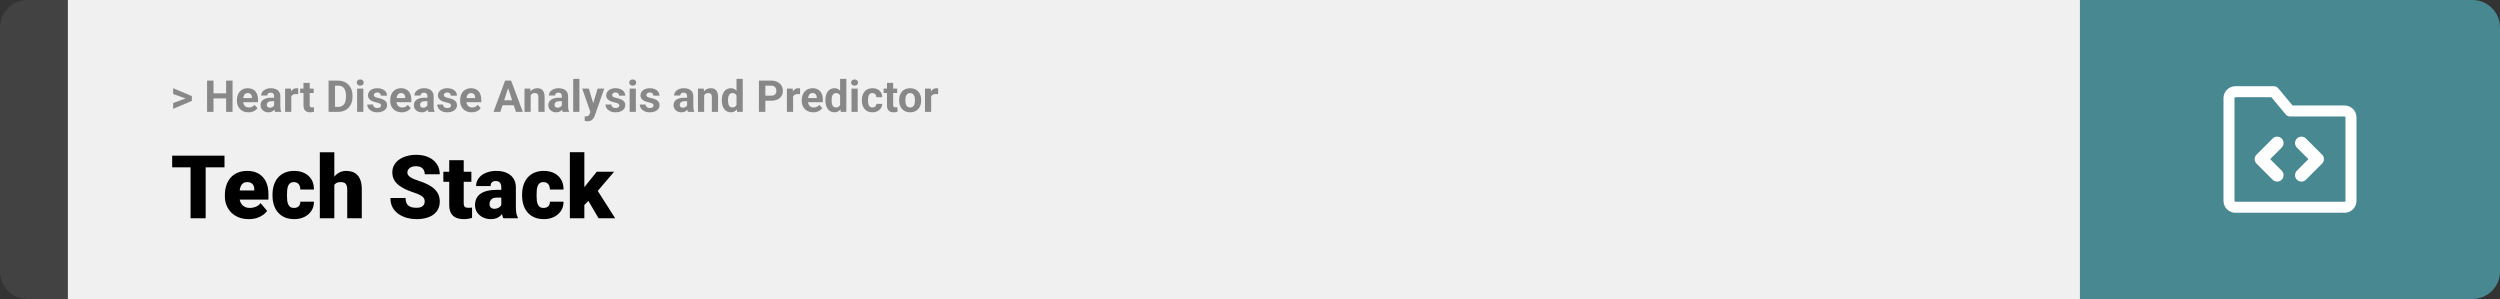 <svg width="1363" height="163" viewBox="0 0 1363 163" fill="none" xmlns="http://www.w3.org/2000/svg">
<rect x="0" y="0" width="1363" height="163" fill="#333333" stroke="none"/>
<path d="M0 15C0 6.716 6.716 0 15 0H37V163H15C6.716 163 0 156.284 0 148V15Z" fill="#424242"/>
<rect width="1097" height="163" transform="translate(37)" fill="#F0F0F0"/>
<path d="M101.906 53.922L94.394 51.238V48.086L104.602 52.375V54.637L101.906 53.922ZM94.394 56.172L101.918 53.43L104.602 52.785V55.035L94.394 59.324V56.172ZM124.277 50.887V53.629H115.371V50.887H124.277ZM116.414 43.938V61H112.898V43.938H116.414ZM126.785 43.938V61H123.281V43.938H126.785ZM135.469 61.234C134.484 61.234 133.602 61.078 132.82 60.766C132.039 60.445 131.375 60.004 130.828 59.441C130.289 58.879 129.875 58.227 129.586 57.484C129.297 56.734 129.152 55.938 129.152 55.094V54.625C129.152 53.664 129.289 52.785 129.562 51.988C129.836 51.191 130.227 50.5 130.734 49.914C131.25 49.328 131.875 48.879 132.609 48.566C133.344 48.246 134.172 48.086 135.094 48.086C135.992 48.086 136.789 48.234 137.484 48.531C138.18 48.828 138.762 49.25 139.23 49.797C139.707 50.344 140.066 51 140.309 51.766C140.551 52.523 140.672 53.367 140.672 54.297V55.703H130.594V53.453H137.355V53.195C137.355 52.727 137.27 52.309 137.098 51.941C136.934 51.566 136.684 51.27 136.348 51.051C136.012 50.832 135.582 50.723 135.059 50.723C134.613 50.723 134.23 50.82 133.91 51.016C133.59 51.211 133.328 51.484 133.125 51.836C132.93 52.188 132.781 52.602 132.68 53.078C132.586 53.547 132.539 54.062 132.539 54.625V55.094C132.539 55.602 132.609 56.07 132.75 56.5C132.898 56.93 133.105 57.301 133.371 57.613C133.645 57.926 133.973 58.168 134.355 58.34C134.746 58.512 135.188 58.598 135.68 58.598C136.289 58.598 136.855 58.48 137.379 58.246C137.91 58.004 138.367 57.641 138.75 57.156L140.391 58.938C140.125 59.32 139.762 59.688 139.301 60.039C138.848 60.391 138.301 60.68 137.66 60.906C137.02 61.125 136.289 61.234 135.469 61.234ZM149.438 58.141V52.492C149.438 52.086 149.371 51.738 149.238 51.449C149.105 51.152 148.898 50.922 148.617 50.758C148.344 50.594 147.988 50.512 147.551 50.512C147.176 50.512 146.852 50.578 146.578 50.711C146.305 50.836 146.094 51.02 145.945 51.262C145.797 51.496 145.723 51.773 145.723 52.094H142.348C142.348 51.555 142.473 51.043 142.723 50.559C142.973 50.074 143.336 49.648 143.812 49.281C144.289 48.906 144.855 48.613 145.512 48.402C146.176 48.191 146.918 48.086 147.738 48.086C148.723 48.086 149.598 48.25 150.363 48.578C151.129 48.906 151.73 49.398 152.168 50.055C152.613 50.711 152.836 51.531 152.836 52.516V57.941C152.836 58.637 152.879 59.207 152.965 59.652C153.051 60.09 153.176 60.473 153.34 60.801V61H149.93C149.766 60.656 149.641 60.227 149.555 59.711C149.477 59.188 149.438 58.664 149.438 58.141ZM149.883 53.277L149.906 55.188H148.02C147.574 55.188 147.188 55.238 146.859 55.34C146.531 55.441 146.262 55.586 146.051 55.773C145.84 55.953 145.684 56.164 145.582 56.406C145.488 56.648 145.441 56.914 145.441 57.203C145.441 57.492 145.508 57.754 145.641 57.988C145.773 58.215 145.965 58.395 146.215 58.527C146.465 58.652 146.758 58.715 147.094 58.715C147.602 58.715 148.043 58.613 148.418 58.41C148.793 58.207 149.082 57.957 149.285 57.66C149.496 57.363 149.605 57.082 149.613 56.816L150.504 58.246C150.379 58.566 150.207 58.898 149.988 59.242C149.777 59.586 149.508 59.91 149.18 60.215C148.852 60.512 148.457 60.758 147.996 60.953C147.535 61.141 146.988 61.234 146.355 61.234C145.551 61.234 144.82 61.074 144.164 60.754C143.516 60.426 143 59.977 142.617 59.406C142.242 58.828 142.055 58.172 142.055 57.438C142.055 56.773 142.18 56.184 142.43 55.668C142.68 55.152 143.047 54.719 143.531 54.367C144.023 54.008 144.637 53.738 145.371 53.559C146.105 53.371 146.957 53.277 147.926 53.277H149.883ZM158.812 51.086V61H155.438V48.32H158.613L158.812 51.086ZM162.633 48.238L162.574 51.367C162.41 51.344 162.211 51.324 161.977 51.309C161.75 51.285 161.543 51.273 161.355 51.273C160.879 51.273 160.465 51.336 160.113 51.461C159.77 51.578 159.48 51.754 159.246 51.988C159.02 52.223 158.848 52.508 158.73 52.844C158.621 53.18 158.559 53.562 158.543 53.992L157.863 53.781C157.863 52.961 157.945 52.207 158.109 51.52C158.273 50.824 158.512 50.219 158.824 49.703C159.145 49.188 159.535 48.789 159.996 48.508C160.457 48.227 160.984 48.086 161.578 48.086C161.766 48.086 161.957 48.102 162.152 48.133C162.348 48.156 162.508 48.191 162.633 48.238ZM171.023 48.32V50.711H163.641V48.32H171.023ZM165.469 45.191H168.844V57.18C168.844 57.547 168.891 57.828 168.984 58.023C169.086 58.219 169.234 58.355 169.43 58.434C169.625 58.504 169.871 58.539 170.168 58.539C170.379 58.539 170.566 58.531 170.73 58.516C170.902 58.492 171.047 58.469 171.164 58.445L171.176 60.93C170.887 61.023 170.574 61.098 170.238 61.152C169.902 61.207 169.531 61.234 169.125 61.234C168.383 61.234 167.734 61.113 167.18 60.871C166.633 60.621 166.211 60.223 165.914 59.676C165.617 59.129 165.469 58.41 165.469 57.52V45.191ZM184.371 61H180.656L180.68 58.258H184.371C185.293 58.258 186.07 58.051 186.703 57.637C187.336 57.215 187.812 56.602 188.133 55.797C188.461 54.992 188.625 54.02 188.625 52.879V52.047C188.625 51.172 188.531 50.402 188.344 49.738C188.164 49.074 187.895 48.516 187.535 48.062C187.176 47.609 186.734 47.27 186.211 47.043C185.688 46.809 185.086 46.691 184.406 46.691H180.586V43.938H184.406C185.547 43.938 186.59 44.133 187.535 44.523C188.488 44.906 189.312 45.457 190.008 46.176C190.703 46.895 191.238 47.754 191.613 48.754C191.996 49.746 192.188 50.852 192.188 52.07V52.879C192.188 54.09 191.996 55.195 191.613 56.195C191.238 57.195 190.703 58.055 190.008 58.773C189.32 59.484 188.496 60.035 187.535 60.426C186.582 60.809 185.527 61 184.371 61ZM182.648 43.938V61H179.133V43.938H182.648ZM198.094 48.32V61H194.707V48.32H198.094ZM194.496 45.016C194.496 44.523 194.668 44.117 195.012 43.797C195.355 43.477 195.816 43.316 196.395 43.316C196.965 43.316 197.422 43.477 197.766 43.797C198.117 44.117 198.293 44.523 198.293 45.016C198.293 45.508 198.117 45.914 197.766 46.234C197.422 46.555 196.965 46.715 196.395 46.715C195.816 46.715 195.355 46.555 195.012 46.234C194.668 45.914 194.496 45.508 194.496 45.016ZM207.738 57.496C207.738 57.254 207.668 57.035 207.527 56.84C207.387 56.645 207.125 56.465 206.742 56.301C206.367 56.129 205.824 55.973 205.113 55.832C204.473 55.691 203.875 55.516 203.32 55.305C202.773 55.086 202.297 54.824 201.891 54.52C201.492 54.215 201.18 53.855 200.953 53.441C200.727 53.02 200.613 52.539 200.613 52C200.613 51.469 200.727 50.969 200.953 50.5C201.188 50.031 201.52 49.617 201.949 49.258C202.387 48.891 202.918 48.605 203.543 48.402C204.176 48.191 204.887 48.086 205.676 48.086C206.777 48.086 207.723 48.262 208.512 48.613C209.309 48.965 209.918 49.449 210.34 50.066C210.77 50.676 210.984 51.371 210.984 52.152H207.609C207.609 51.824 207.539 51.531 207.398 51.273C207.266 51.008 207.055 50.801 206.766 50.652C206.484 50.496 206.117 50.418 205.664 50.418C205.289 50.418 204.965 50.484 204.691 50.617C204.418 50.742 204.207 50.914 204.059 51.133C203.918 51.344 203.848 51.578 203.848 51.836C203.848 52.031 203.887 52.207 203.965 52.363C204.051 52.512 204.188 52.648 204.375 52.773C204.562 52.898 204.805 53.016 205.102 53.125C205.406 53.227 205.781 53.32 206.227 53.406C207.141 53.594 207.957 53.84 208.676 54.145C209.395 54.441 209.965 54.848 210.387 55.363C210.809 55.871 211.02 56.539 211.02 57.367C211.02 57.93 210.895 58.445 210.645 58.914C210.395 59.383 210.035 59.793 209.566 60.145C209.098 60.488 208.535 60.758 207.879 60.953C207.23 61.141 206.5 61.234 205.688 61.234C204.508 61.234 203.508 61.023 202.688 60.602C201.875 60.18 201.258 59.645 200.836 58.996C200.422 58.34 200.215 57.668 200.215 56.98H203.414C203.43 57.441 203.547 57.812 203.766 58.094C203.992 58.375 204.277 58.578 204.621 58.703C204.973 58.828 205.352 58.891 205.758 58.891C206.195 58.891 206.559 58.832 206.848 58.715C207.137 58.59 207.355 58.426 207.504 58.223C207.66 58.012 207.738 57.77 207.738 57.496ZM219.047 61.234C218.062 61.234 217.18 61.078 216.398 60.766C215.617 60.445 214.953 60.004 214.406 59.441C213.867 58.879 213.453 58.227 213.164 57.484C212.875 56.734 212.73 55.938 212.73 55.094V54.625C212.73 53.664 212.867 52.785 213.141 51.988C213.414 51.191 213.805 50.5 214.312 49.914C214.828 49.328 215.453 48.879 216.188 48.566C216.922 48.246 217.75 48.086 218.672 48.086C219.57 48.086 220.367 48.234 221.062 48.531C221.758 48.828 222.34 49.25 222.809 49.797C223.285 50.344 223.645 51 223.887 51.766C224.129 52.523 224.25 53.367 224.25 54.297V55.703H214.172V53.453H220.934V53.195C220.934 52.727 220.848 52.309 220.676 51.941C220.512 51.566 220.262 51.27 219.926 51.051C219.59 50.832 219.16 50.723 218.637 50.723C218.191 50.723 217.809 50.82 217.488 51.016C217.168 51.211 216.906 51.484 216.703 51.836C216.508 52.188 216.359 52.602 216.258 53.078C216.164 53.547 216.117 54.062 216.117 54.625V55.094C216.117 55.602 216.188 56.07 216.328 56.5C216.477 56.93 216.684 57.301 216.949 57.613C217.223 57.926 217.551 58.168 217.934 58.34C218.324 58.512 218.766 58.598 219.258 58.598C219.867 58.598 220.434 58.48 220.957 58.246C221.488 58.004 221.945 57.641 222.328 57.156L223.969 58.938C223.703 59.32 223.34 59.688 222.879 60.039C222.426 60.391 221.879 60.68 221.238 60.906C220.598 61.125 219.867 61.234 219.047 61.234ZM233.016 58.141V52.492C233.016 52.086 232.949 51.738 232.816 51.449C232.684 51.152 232.477 50.922 232.195 50.758C231.922 50.594 231.566 50.512 231.129 50.512C230.754 50.512 230.43 50.578 230.156 50.711C229.883 50.836 229.672 51.02 229.523 51.262C229.375 51.496 229.301 51.773 229.301 52.094H225.926C225.926 51.555 226.051 51.043 226.301 50.559C226.551 50.074 226.914 49.648 227.391 49.281C227.867 48.906 228.434 48.613 229.09 48.402C229.754 48.191 230.496 48.086 231.316 48.086C232.301 48.086 233.176 48.25 233.941 48.578C234.707 48.906 235.309 49.398 235.746 50.055C236.191 50.711 236.414 51.531 236.414 52.516V57.941C236.414 58.637 236.457 59.207 236.543 59.652C236.629 60.09 236.754 60.473 236.918 60.801V61H233.508C233.344 60.656 233.219 60.227 233.133 59.711C233.055 59.188 233.016 58.664 233.016 58.141ZM233.461 53.277L233.484 55.188H231.598C231.152 55.188 230.766 55.238 230.438 55.34C230.109 55.441 229.84 55.586 229.629 55.773C229.418 55.953 229.262 56.164 229.16 56.406C229.066 56.648 229.02 56.914 229.02 57.203C229.02 57.492 229.086 57.754 229.219 57.988C229.352 58.215 229.543 58.395 229.793 58.527C230.043 58.652 230.336 58.715 230.672 58.715C231.18 58.715 231.621 58.613 231.996 58.41C232.371 58.207 232.66 57.957 232.863 57.66C233.074 57.363 233.184 57.082 233.191 56.816L234.082 58.246C233.957 58.566 233.785 58.898 233.566 59.242C233.355 59.586 233.086 59.91 232.758 60.215C232.43 60.512 232.035 60.758 231.574 60.953C231.113 61.141 230.566 61.234 229.934 61.234C229.129 61.234 228.398 61.074 227.742 60.754C227.094 60.426 226.578 59.977 226.195 59.406C225.82 58.828 225.633 58.172 225.633 57.438C225.633 56.773 225.758 56.184 226.008 55.668C226.258 55.152 226.625 54.719 227.109 54.367C227.602 54.008 228.215 53.738 228.949 53.559C229.684 53.371 230.535 53.277 231.504 53.277H233.461ZM245.871 57.496C245.871 57.254 245.801 57.035 245.66 56.84C245.52 56.645 245.258 56.465 244.875 56.301C244.5 56.129 243.957 55.973 243.246 55.832C242.605 55.691 242.008 55.516 241.453 55.305C240.906 55.086 240.43 54.824 240.023 54.52C239.625 54.215 239.312 53.855 239.086 53.441C238.859 53.02 238.746 52.539 238.746 52C238.746 51.469 238.859 50.969 239.086 50.5C239.32 50.031 239.652 49.617 240.082 49.258C240.52 48.891 241.051 48.605 241.676 48.402C242.309 48.191 243.02 48.086 243.809 48.086C244.91 48.086 245.855 48.262 246.645 48.613C247.441 48.965 248.051 49.449 248.473 50.066C248.902 50.676 249.117 51.371 249.117 52.152H245.742C245.742 51.824 245.672 51.531 245.531 51.273C245.398 51.008 245.188 50.801 244.898 50.652C244.617 50.496 244.25 50.418 243.797 50.418C243.422 50.418 243.098 50.484 242.824 50.617C242.551 50.742 242.34 50.914 242.191 51.133C242.051 51.344 241.98 51.578 241.98 51.836C241.98 52.031 242.02 52.207 242.098 52.363C242.184 52.512 242.32 52.648 242.508 52.773C242.695 52.898 242.938 53.016 243.234 53.125C243.539 53.227 243.914 53.32 244.359 53.406C245.273 53.594 246.09 53.84 246.809 54.145C247.527 54.441 248.098 54.848 248.52 55.363C248.941 55.871 249.152 56.539 249.152 57.367C249.152 57.93 249.027 58.445 248.777 58.914C248.527 59.383 248.168 59.793 247.699 60.145C247.23 60.488 246.668 60.758 246.012 60.953C245.363 61.141 244.633 61.234 243.82 61.234C242.641 61.234 241.641 61.023 240.82 60.602C240.008 60.18 239.391 59.645 238.969 58.996C238.555 58.34 238.348 57.668 238.348 56.98H241.547C241.562 57.441 241.68 57.812 241.898 58.094C242.125 58.375 242.41 58.578 242.754 58.703C243.105 58.828 243.484 58.891 243.891 58.891C244.328 58.891 244.691 58.832 244.98 58.715C245.27 58.59 245.488 58.426 245.637 58.223C245.793 58.012 245.871 57.77 245.871 57.496ZM257.18 61.234C256.195 61.234 255.312 61.078 254.531 60.766C253.75 60.445 253.086 60.004 252.539 59.441C252 58.879 251.586 58.227 251.297 57.484C251.008 56.734 250.863 55.938 250.863 55.094V54.625C250.863 53.664 251 52.785 251.273 51.988C251.547 51.191 251.938 50.5 252.445 49.914C252.961 49.328 253.586 48.879 254.32 48.566C255.055 48.246 255.883 48.086 256.805 48.086C257.703 48.086 258.5 48.234 259.195 48.531C259.891 48.828 260.473 49.25 260.941 49.797C261.418 50.344 261.777 51 262.02 51.766C262.262 52.523 262.383 53.367 262.383 54.297V55.703H252.305V53.453H259.066V53.195C259.066 52.727 258.98 52.309 258.809 51.941C258.645 51.566 258.395 51.27 258.059 51.051C257.723 50.832 257.293 50.723 256.77 50.723C256.324 50.723 255.941 50.82 255.621 51.016C255.301 51.211 255.039 51.484 254.836 51.836C254.641 52.188 254.492 52.602 254.391 53.078C254.297 53.547 254.25 54.062 254.25 54.625V55.094C254.25 55.602 254.32 56.07 254.461 56.5C254.609 56.93 254.816 57.301 255.082 57.613C255.355 57.926 255.684 58.168 256.066 58.34C256.457 58.512 256.898 58.598 257.391 58.598C258 58.598 258.566 58.48 259.09 58.246C259.621 58.004 260.078 57.641 260.461 57.156L262.102 58.938C261.836 59.32 261.473 59.688 261.012 60.039C260.559 60.391 260.012 60.68 259.371 60.906C258.73 61.125 258 61.234 257.18 61.234ZM277.43 46.855L272.789 61H269.051L275.391 43.938H277.77L277.43 46.855ZM281.285 61L276.633 46.855L276.258 43.938H278.66L285.035 61H281.285ZM281.074 54.648V57.402H272.062V54.648H281.074ZM289.336 51.027V61H285.961V48.32H289.125L289.336 51.027ZM288.844 54.215H287.93C287.93 53.277 288.051 52.434 288.293 51.684C288.535 50.926 288.875 50.281 289.312 49.75C289.75 49.211 290.27 48.801 290.871 48.52C291.48 48.23 292.16 48.086 292.91 48.086C293.504 48.086 294.047 48.172 294.539 48.344C295.031 48.516 295.453 48.789 295.805 49.164C296.164 49.539 296.438 50.035 296.625 50.652C296.82 51.27 296.918 52.023 296.918 52.914V61H293.52V52.902C293.52 52.34 293.441 51.902 293.285 51.59C293.129 51.277 292.898 51.059 292.594 50.934C292.297 50.801 291.93 50.734 291.492 50.734C291.039 50.734 290.645 50.824 290.309 51.004C289.98 51.184 289.707 51.434 289.488 51.754C289.277 52.066 289.117 52.434 289.008 52.855C288.898 53.277 288.844 53.73 288.844 54.215ZM306.328 58.141V52.492C306.328 52.086 306.262 51.738 306.129 51.449C305.996 51.152 305.789 50.922 305.508 50.758C305.234 50.594 304.879 50.512 304.441 50.512C304.066 50.512 303.742 50.578 303.469 50.711C303.195 50.836 302.984 51.02 302.836 51.262C302.688 51.496 302.613 51.773 302.613 52.094H299.238C299.238 51.555 299.363 51.043 299.613 50.559C299.863 50.074 300.227 49.648 300.703 49.281C301.18 48.906 301.746 48.613 302.402 48.402C303.066 48.191 303.809 48.086 304.629 48.086C305.613 48.086 306.488 48.25 307.254 48.578C308.02 48.906 308.621 49.398 309.059 50.055C309.504 50.711 309.727 51.531 309.727 52.516V57.941C309.727 58.637 309.77 59.207 309.855 59.652C309.941 60.09 310.066 60.473 310.23 60.801V61H306.82C306.656 60.656 306.531 60.227 306.445 59.711C306.367 59.188 306.328 58.664 306.328 58.141ZM306.773 53.277L306.797 55.188H304.91C304.465 55.188 304.078 55.238 303.75 55.34C303.422 55.441 303.152 55.586 302.941 55.773C302.73 55.953 302.574 56.164 302.473 56.406C302.379 56.648 302.332 56.914 302.332 57.203C302.332 57.492 302.398 57.754 302.531 57.988C302.664 58.215 302.855 58.395 303.105 58.527C303.355 58.652 303.648 58.715 303.984 58.715C304.492 58.715 304.934 58.613 305.309 58.41C305.684 58.207 305.973 57.957 306.176 57.66C306.387 57.363 306.496 57.082 306.504 56.816L307.395 58.246C307.27 58.566 307.098 58.898 306.879 59.242C306.668 59.586 306.398 59.91 306.07 60.215C305.742 60.512 305.348 60.758 304.887 60.953C304.426 61.141 303.879 61.234 303.246 61.234C302.441 61.234 301.711 61.074 301.055 60.754C300.406 60.426 299.891 59.977 299.508 59.406C299.133 58.828 298.945 58.172 298.945 57.438C298.945 56.773 299.07 56.184 299.32 55.668C299.57 55.152 299.938 54.719 300.422 54.367C300.914 54.008 301.527 53.738 302.262 53.559C302.996 53.371 303.848 53.277 304.816 53.277H306.773ZM315.891 43V61H312.504V43H315.891ZM322.441 59.57L325.805 48.32H329.426L324.328 62.91C324.219 63.23 324.07 63.574 323.883 63.941C323.703 64.309 323.457 64.656 323.145 64.984C322.84 65.32 322.453 65.594 321.984 65.805C321.523 66.016 320.957 66.121 320.285 66.121C319.965 66.121 319.703 66.102 319.5 66.062C319.297 66.023 319.055 65.969 318.773 65.898V63.426C318.859 63.426 318.949 63.426 319.043 63.426C319.137 63.434 319.227 63.438 319.312 63.438C319.758 63.438 320.121 63.387 320.402 63.285C320.684 63.184 320.91 63.027 321.082 62.816C321.254 62.613 321.391 62.348 321.492 62.02L322.441 59.57ZM321.035 48.32L323.789 57.508L324.27 61.082L321.973 61.328L317.414 48.32H321.035ZM337.629 57.496C337.629 57.254 337.559 57.035 337.418 56.84C337.277 56.645 337.016 56.465 336.633 56.301C336.258 56.129 335.715 55.973 335.004 55.832C334.363 55.691 333.766 55.516 333.211 55.305C332.664 55.086 332.188 54.824 331.781 54.52C331.383 54.215 331.07 53.855 330.844 53.441C330.617 53.02 330.504 52.539 330.504 52C330.504 51.469 330.617 50.969 330.844 50.5C331.078 50.031 331.41 49.617 331.84 49.258C332.277 48.891 332.809 48.605 333.434 48.402C334.066 48.191 334.777 48.086 335.566 48.086C336.668 48.086 337.613 48.262 338.402 48.613C339.199 48.965 339.809 49.449 340.23 50.066C340.66 50.676 340.875 51.371 340.875 52.152H337.5C337.5 51.824 337.43 51.531 337.289 51.273C337.156 51.008 336.945 50.801 336.656 50.652C336.375 50.496 336.008 50.418 335.555 50.418C335.18 50.418 334.855 50.484 334.582 50.617C334.309 50.742 334.098 50.914 333.949 51.133C333.809 51.344 333.738 51.578 333.738 51.836C333.738 52.031 333.777 52.207 333.855 52.363C333.941 52.512 334.078 52.648 334.266 52.773C334.453 52.898 334.695 53.016 334.992 53.125C335.297 53.227 335.672 53.32 336.117 53.406C337.031 53.594 337.848 53.84 338.566 54.145C339.285 54.441 339.855 54.848 340.277 55.363C340.699 55.871 340.91 56.539 340.91 57.367C340.91 57.93 340.785 58.445 340.535 58.914C340.285 59.383 339.926 59.793 339.457 60.145C338.988 60.488 338.426 60.758 337.77 60.953C337.121 61.141 336.391 61.234 335.578 61.234C334.398 61.234 333.398 61.023 332.578 60.602C331.766 60.18 331.148 59.645 330.727 58.996C330.312 58.34 330.105 57.668 330.105 56.98H333.305C333.32 57.441 333.438 57.812 333.656 58.094C333.883 58.375 334.168 58.578 334.512 58.703C334.863 58.828 335.242 58.891 335.648 58.891C336.086 58.891 336.449 58.832 336.738 58.715C337.027 58.59 337.246 58.426 337.395 58.223C337.551 58.012 337.629 57.77 337.629 57.496ZM346.664 48.32V61H343.277V48.32H346.664ZM343.066 45.016C343.066 44.523 343.238 44.117 343.582 43.797C343.926 43.477 344.387 43.316 344.965 43.316C345.535 43.316 345.992 43.477 346.336 43.797C346.688 44.117 346.863 44.523 346.863 45.016C346.863 45.508 346.688 45.914 346.336 46.234C345.992 46.555 345.535 46.715 344.965 46.715C344.387 46.715 343.926 46.555 343.582 46.234C343.238 45.914 343.066 45.508 343.066 45.016ZM356.309 57.496C356.309 57.254 356.238 57.035 356.098 56.84C355.957 56.645 355.695 56.465 355.312 56.301C354.938 56.129 354.395 55.973 353.684 55.832C353.043 55.691 352.445 55.516 351.891 55.305C351.344 55.086 350.867 54.824 350.461 54.52C350.062 54.215 349.75 53.855 349.523 53.441C349.297 53.02 349.184 52.539 349.184 52C349.184 51.469 349.297 50.969 349.523 50.5C349.758 50.031 350.09 49.617 350.52 49.258C350.957 48.891 351.488 48.605 352.113 48.402C352.746 48.191 353.457 48.086 354.246 48.086C355.348 48.086 356.293 48.262 357.082 48.613C357.879 48.965 358.488 49.449 358.91 50.066C359.34 50.676 359.555 51.371 359.555 52.152H356.18C356.18 51.824 356.109 51.531 355.969 51.273C355.836 51.008 355.625 50.801 355.336 50.652C355.055 50.496 354.688 50.418 354.234 50.418C353.859 50.418 353.535 50.484 353.262 50.617C352.988 50.742 352.777 50.914 352.629 51.133C352.488 51.344 352.418 51.578 352.418 51.836C352.418 52.031 352.457 52.207 352.535 52.363C352.621 52.512 352.758 52.648 352.945 52.773C353.133 52.898 353.375 53.016 353.672 53.125C353.977 53.227 354.352 53.32 354.797 53.406C355.711 53.594 356.527 53.84 357.246 54.145C357.965 54.441 358.535 54.848 358.957 55.363C359.379 55.871 359.59 56.539 359.59 57.367C359.59 57.93 359.465 58.445 359.215 58.914C358.965 59.383 358.605 59.793 358.137 60.145C357.668 60.488 357.105 60.758 356.449 60.953C355.801 61.141 355.07 61.234 354.258 61.234C353.078 61.234 352.078 61.023 351.258 60.602C350.445 60.18 349.828 59.645 349.406 58.996C348.992 58.34 348.785 57.668 348.785 56.98H351.984C352 57.441 352.117 57.812 352.336 58.094C352.562 58.375 352.848 58.578 353.191 58.703C353.543 58.828 353.922 58.891 354.328 58.891C354.766 58.891 355.129 58.832 355.418 58.715C355.707 58.59 355.926 58.426 356.074 58.223C356.23 58.012 356.309 57.77 356.309 57.496ZM374.602 58.141V52.492C374.602 52.086 374.535 51.738 374.402 51.449C374.27 51.152 374.062 50.922 373.781 50.758C373.508 50.594 373.152 50.512 372.715 50.512C372.34 50.512 372.016 50.578 371.742 50.711C371.469 50.836 371.258 51.02 371.109 51.262C370.961 51.496 370.887 51.773 370.887 52.094H367.512C367.512 51.555 367.637 51.043 367.887 50.559C368.137 50.074 368.5 49.648 368.977 49.281C369.453 48.906 370.02 48.613 370.676 48.402C371.34 48.191 372.082 48.086 372.902 48.086C373.887 48.086 374.762 48.25 375.527 48.578C376.293 48.906 376.895 49.398 377.332 50.055C377.777 50.711 378 51.531 378 52.516V57.941C378 58.637 378.043 59.207 378.129 59.652C378.215 60.09 378.34 60.473 378.504 60.801V61H375.094C374.93 60.656 374.805 60.227 374.719 59.711C374.641 59.188 374.602 58.664 374.602 58.141ZM375.047 53.277L375.07 55.188H373.184C372.738 55.188 372.352 55.238 372.023 55.34C371.695 55.441 371.426 55.586 371.215 55.773C371.004 55.953 370.848 56.164 370.746 56.406C370.652 56.648 370.605 56.914 370.605 57.203C370.605 57.492 370.672 57.754 370.805 57.988C370.938 58.215 371.129 58.395 371.379 58.527C371.629 58.652 371.922 58.715 372.258 58.715C372.766 58.715 373.207 58.613 373.582 58.41C373.957 58.207 374.246 57.957 374.449 57.66C374.66 57.363 374.77 57.082 374.777 56.816L375.668 58.246C375.543 58.566 375.371 58.898 375.152 59.242C374.941 59.586 374.672 59.91 374.344 60.215C374.016 60.512 373.621 60.758 373.16 60.953C372.699 61.141 372.152 61.234 371.52 61.234C370.715 61.234 369.984 61.074 369.328 60.754C368.68 60.426 368.164 59.977 367.781 59.406C367.406 58.828 367.219 58.172 367.219 57.438C367.219 56.773 367.344 56.184 367.594 55.668C367.844 55.152 368.211 54.719 368.695 54.367C369.188 54.008 369.801 53.738 370.535 53.559C371.27 53.371 372.121 53.277 373.09 53.277H375.047ZM383.906 51.027V61H380.531V48.32H383.695L383.906 51.027ZM383.414 54.215H382.5C382.5 53.277 382.621 52.434 382.863 51.684C383.105 50.926 383.445 50.281 383.883 49.75C384.32 49.211 384.84 48.801 385.441 48.52C386.051 48.23 386.73 48.086 387.48 48.086C388.074 48.086 388.617 48.172 389.109 48.344C389.602 48.516 390.023 48.789 390.375 49.164C390.734 49.539 391.008 50.035 391.195 50.652C391.391 51.27 391.488 52.023 391.488 52.914V61H388.09V52.902C388.09 52.34 388.012 51.902 387.855 51.59C387.699 51.277 387.469 51.059 387.164 50.934C386.867 50.801 386.5 50.734 386.062 50.734C385.609 50.734 385.215 50.824 384.879 51.004C384.551 51.184 384.277 51.434 384.059 51.754C383.848 52.066 383.688 52.434 383.578 52.855C383.469 53.277 383.414 53.73 383.414 54.215ZM401.543 58.234V43H404.941V61H401.883L401.543 58.234ZM393.527 54.812V54.566C393.527 53.598 393.637 52.719 393.855 51.93C394.074 51.133 394.395 50.449 394.816 49.879C395.238 49.309 395.758 48.867 396.375 48.555C396.992 48.242 397.695 48.086 398.484 48.086C399.227 48.086 399.875 48.242 400.43 48.555C400.992 48.867 401.469 49.312 401.859 49.891C402.258 50.461 402.578 51.137 402.82 51.918C403.062 52.691 403.238 53.539 403.348 54.461V55C403.238 55.883 403.062 56.703 402.82 57.461C402.578 58.219 402.258 58.883 401.859 59.453C401.469 60.016 400.992 60.453 400.43 60.766C399.867 61.078 399.211 61.234 398.461 61.234C397.672 61.234 396.969 61.074 396.352 60.754C395.742 60.434 395.227 59.984 394.805 59.406C394.391 58.828 394.074 58.148 393.855 57.367C393.637 56.586 393.527 55.734 393.527 54.812ZM396.902 54.566V54.812C396.902 55.336 396.941 55.824 397.02 56.277C397.105 56.73 397.242 57.133 397.43 57.484C397.625 57.828 397.875 58.098 398.18 58.293C398.492 58.48 398.871 58.574 399.316 58.574C399.895 58.574 400.371 58.445 400.746 58.188C401.121 57.922 401.406 57.559 401.602 57.098C401.805 56.637 401.922 56.105 401.953 55.504V53.969C401.93 53.477 401.859 53.035 401.742 52.645C401.633 52.246 401.469 51.906 401.25 51.625C401.039 51.344 400.773 51.125 400.453 50.969C400.141 50.812 399.77 50.734 399.34 50.734C398.902 50.734 398.527 50.836 398.215 51.039C397.902 51.234 397.648 51.504 397.453 51.848C397.266 52.191 397.125 52.598 397.031 53.066C396.945 53.527 396.902 54.027 396.902 54.566ZM420.41 54.918H416.062V52.176H420.41C421.082 52.176 421.629 52.066 422.051 51.848C422.473 51.621 422.781 51.309 422.977 50.91C423.172 50.512 423.27 50.062 423.27 49.562C423.27 49.055 423.172 48.582 422.977 48.145C422.781 47.707 422.473 47.355 422.051 47.09C421.629 46.824 421.082 46.691 420.41 46.691H417.281V61H413.766V43.938H420.41C421.746 43.938 422.891 44.18 423.844 44.664C424.805 45.141 425.539 45.801 426.047 46.645C426.555 47.488 426.809 48.453 426.809 49.539C426.809 50.641 426.555 51.594 426.047 52.398C425.539 53.203 424.805 53.824 423.844 54.262C422.891 54.699 421.746 54.918 420.41 54.918ZM432.398 51.086V61H429.023V48.32H432.199L432.398 51.086ZM436.219 48.238L436.16 51.367C435.996 51.344 435.797 51.324 435.562 51.309C435.336 51.285 435.129 51.273 434.941 51.273C434.465 51.273 434.051 51.336 433.699 51.461C433.355 51.578 433.066 51.754 432.832 51.988C432.605 52.223 432.434 52.508 432.316 52.844C432.207 53.18 432.145 53.562 432.129 53.992L431.449 53.781C431.449 52.961 431.531 52.207 431.695 51.52C431.859 50.824 432.098 50.219 432.41 49.703C432.73 49.188 433.121 48.789 433.582 48.508C434.043 48.227 434.57 48.086 435.164 48.086C435.352 48.086 435.543 48.102 435.738 48.133C435.934 48.156 436.094 48.191 436.219 48.238ZM443.414 61.234C442.43 61.234 441.547 61.078 440.766 60.766C439.984 60.445 439.32 60.004 438.773 59.441C438.234 58.879 437.82 58.227 437.531 57.484C437.242 56.734 437.098 55.938 437.098 55.094V54.625C437.098 53.664 437.234 52.785 437.508 51.988C437.781 51.191 438.172 50.5 438.68 49.914C439.195 49.328 439.82 48.879 440.555 48.566C441.289 48.246 442.117 48.086 443.039 48.086C443.938 48.086 444.734 48.234 445.43 48.531C446.125 48.828 446.707 49.25 447.176 49.797C447.652 50.344 448.012 51 448.254 51.766C448.496 52.523 448.617 53.367 448.617 54.297V55.703H438.539V53.453H445.301V53.195C445.301 52.727 445.215 52.309 445.043 51.941C444.879 51.566 444.629 51.27 444.293 51.051C443.957 50.832 443.527 50.723 443.004 50.723C442.559 50.723 442.176 50.82 441.855 51.016C441.535 51.211 441.273 51.484 441.07 51.836C440.875 52.188 440.727 52.602 440.625 53.078C440.531 53.547 440.484 54.062 440.484 54.625V55.094C440.484 55.602 440.555 56.07 440.695 56.5C440.844 56.93 441.051 57.301 441.316 57.613C441.59 57.926 441.918 58.168 442.301 58.34C442.691 58.512 443.133 58.598 443.625 58.598C444.234 58.598 444.801 58.48 445.324 58.246C445.855 58.004 446.312 57.641 446.695 57.156L448.336 58.938C448.07 59.32 447.707 59.688 447.246 60.039C446.793 60.391 446.246 60.68 445.605 60.906C444.965 61.125 444.234 61.234 443.414 61.234ZM458.027 58.234V43H461.426V61H458.367L458.027 58.234ZM450.012 54.812V54.566C450.012 53.598 450.121 52.719 450.34 51.93C450.559 51.133 450.879 50.449 451.301 49.879C451.723 49.309 452.242 48.867 452.859 48.555C453.477 48.242 454.18 48.086 454.969 48.086C455.711 48.086 456.359 48.242 456.914 48.555C457.477 48.867 457.953 49.312 458.344 49.891C458.742 50.461 459.062 51.137 459.305 51.918C459.547 52.691 459.723 53.539 459.832 54.461V55C459.723 55.883 459.547 56.703 459.305 57.461C459.062 58.219 458.742 58.883 458.344 59.453C457.953 60.016 457.477 60.453 456.914 60.766C456.352 61.078 455.695 61.234 454.945 61.234C454.156 61.234 453.453 61.074 452.836 60.754C452.227 60.434 451.711 59.984 451.289 59.406C450.875 58.828 450.559 58.148 450.34 57.367C450.121 56.586 450.012 55.734 450.012 54.812ZM453.387 54.566V54.812C453.387 55.336 453.426 55.824 453.504 56.277C453.59 56.73 453.727 57.133 453.914 57.484C454.109 57.828 454.359 58.098 454.664 58.293C454.977 58.48 455.355 58.574 455.801 58.574C456.379 58.574 456.855 58.445 457.23 58.188C457.605 57.922 457.891 57.559 458.086 57.098C458.289 56.637 458.406 56.105 458.438 55.504V53.969C458.414 53.477 458.344 53.035 458.227 52.645C458.117 52.246 457.953 51.906 457.734 51.625C457.523 51.344 457.258 51.125 456.938 50.969C456.625 50.812 456.254 50.734 455.824 50.734C455.387 50.734 455.012 50.836 454.699 51.039C454.387 51.234 454.133 51.504 453.938 51.848C453.75 52.191 453.609 52.598 453.516 53.066C453.43 53.527 453.387 54.027 453.387 54.566ZM467.625 48.32V61H464.238V48.32H467.625ZM464.027 45.016C464.027 44.523 464.199 44.117 464.543 43.797C464.887 43.477 465.348 43.316 465.926 43.316C466.496 43.316 466.953 43.477 467.297 43.797C467.648 44.117 467.824 44.523 467.824 45.016C467.824 45.508 467.648 45.914 467.297 46.234C466.953 46.555 466.496 46.715 465.926 46.715C465.348 46.715 464.887 46.555 464.543 46.234C464.199 45.914 464.027 45.508 464.027 45.016ZM475.652 58.598C476.066 58.598 476.434 58.52 476.754 58.363C477.074 58.199 477.324 57.973 477.504 57.684C477.691 57.387 477.789 57.039 477.797 56.641H480.973C480.965 57.531 480.727 58.324 480.258 59.02C479.789 59.707 479.16 60.25 478.371 60.648C477.582 61.039 476.699 61.234 475.723 61.234C474.738 61.234 473.879 61.07 473.145 60.742C472.418 60.414 471.812 59.961 471.328 59.383C470.844 58.797 470.48 58.117 470.238 57.344C469.996 56.562 469.875 55.727 469.875 54.836V54.496C469.875 53.598 469.996 52.762 470.238 51.988C470.48 51.207 470.844 50.527 471.328 49.949C471.812 49.363 472.418 48.906 473.145 48.578C473.871 48.25 474.723 48.086 475.699 48.086C476.738 48.086 477.648 48.285 478.43 48.684C479.219 49.082 479.836 49.652 480.281 50.395C480.734 51.129 480.965 52 480.973 53.008H477.797C477.789 52.586 477.699 52.203 477.527 51.859C477.363 51.516 477.121 51.242 476.801 51.039C476.488 50.828 476.102 50.723 475.641 50.723C475.148 50.723 474.746 50.828 474.434 51.039C474.121 51.242 473.879 51.523 473.707 51.883C473.535 52.234 473.414 52.637 473.344 53.09C473.281 53.535 473.25 54.004 473.25 54.496V54.836C473.25 55.328 473.281 55.801 473.344 56.254C473.406 56.707 473.523 57.109 473.695 57.461C473.875 57.812 474.121 58.09 474.434 58.293C474.746 58.496 475.152 58.598 475.652 58.598ZM489.141 48.32V50.711H481.758V48.32H489.141ZM483.586 45.191H486.961V57.18C486.961 57.547 487.008 57.828 487.102 58.023C487.203 58.219 487.352 58.355 487.547 58.434C487.742 58.504 487.988 58.539 488.285 58.539C488.496 58.539 488.684 58.531 488.848 58.516C489.02 58.492 489.164 58.469 489.281 58.445L489.293 60.93C489.004 61.023 488.691 61.098 488.355 61.152C488.02 61.207 487.648 61.234 487.242 61.234C486.5 61.234 485.852 61.113 485.297 60.871C484.75 60.621 484.328 60.223 484.031 59.676C483.734 59.129 483.586 58.41 483.586 57.52V45.191ZM490.219 54.789V54.543C490.219 53.613 490.352 52.758 490.617 51.977C490.883 51.188 491.27 50.504 491.777 49.926C492.285 49.348 492.91 48.898 493.652 48.578C494.395 48.25 495.246 48.086 496.207 48.086C497.168 48.086 498.023 48.25 498.773 48.578C499.523 48.898 500.152 49.348 500.66 49.926C501.176 50.504 501.566 51.188 501.832 51.977C502.098 52.758 502.23 53.613 502.23 54.543V54.789C502.23 55.711 502.098 56.566 501.832 57.355C501.566 58.137 501.176 58.82 500.66 59.406C500.152 59.984 499.527 60.434 498.785 60.754C498.043 61.074 497.191 61.234 496.23 61.234C495.27 61.234 494.414 61.074 493.664 60.754C492.922 60.434 492.293 59.984 491.777 59.406C491.27 58.82 490.883 58.137 490.617 57.355C490.352 56.566 490.219 55.711 490.219 54.789ZM493.594 54.543V54.789C493.594 55.32 493.641 55.816 493.734 56.277C493.828 56.738 493.977 57.145 494.18 57.496C494.391 57.84 494.664 58.109 495 58.305C495.336 58.5 495.746 58.598 496.23 58.598C496.699 58.598 497.102 58.5 497.438 58.305C497.773 58.109 498.043 57.84 498.246 57.496C498.449 57.145 498.598 56.738 498.691 56.277C498.793 55.816 498.844 55.32 498.844 54.789V54.543C498.844 54.027 498.793 53.543 498.691 53.09C498.598 52.629 498.445 52.223 498.234 51.871C498.031 51.512 497.762 51.23 497.426 51.027C497.09 50.824 496.684 50.723 496.207 50.723C495.73 50.723 495.324 50.824 494.988 51.027C494.66 51.23 494.391 51.512 494.18 51.871C493.977 52.223 493.828 52.629 493.734 53.09C493.641 53.543 493.594 54.027 493.594 54.543ZM507.68 51.086V61H504.305V48.32H507.48L507.68 51.086ZM511.5 48.238L511.441 51.367C511.277 51.344 511.078 51.324 510.844 51.309C510.617 51.285 510.41 51.273 510.223 51.273C509.746 51.273 509.332 51.336 508.98 51.461C508.637 51.578 508.348 51.754 508.113 51.988C507.887 52.223 507.715 52.508 507.598 52.844C507.488 53.18 507.426 53.562 507.41 53.992L506.73 53.781C506.73 52.961 506.812 52.207 506.977 51.52C507.141 50.824 507.379 50.219 507.691 49.703C508.012 49.188 508.402 48.789 508.863 48.508C509.324 48.227 509.852 48.086 510.445 48.086C510.633 48.086 510.824 48.102 511.02 48.133C511.215 48.156 511.375 48.191 511.5 48.238Z" fill="#888888"/>
<path d="M112.125 84.875V119H103.898V84.875H112.125ZM122.391 84.875V91.227H93.867V84.875H122.391ZM135.68 119.469C133.617 119.469 131.773 119.148 130.148 118.508C128.523 117.852 127.148 116.953 126.023 115.812C124.914 114.672 124.062 113.359 123.469 111.875C122.891 110.391 122.602 108.82 122.602 107.164V106.273C122.602 104.414 122.859 102.695 123.375 101.117C123.891 99.523 124.656 98.133 125.672 96.945C126.688 95.758 127.961 94.836 129.492 94.18C131.023 93.508 132.805 93.172 134.836 93.172C136.633 93.172 138.242 93.461 139.664 94.039C141.086 94.617 142.289 95.445 143.273 96.523C144.273 97.602 145.031 98.906 145.547 100.438C146.078 101.969 146.344 103.688 146.344 105.594V108.805H125.625V103.859H138.633V103.25C138.648 102.406 138.5 101.688 138.188 101.094C137.891 100.5 137.453 100.047 136.875 99.734C136.297 99.422 135.594 99.266 134.766 99.266C133.906 99.266 133.195 99.453 132.633 99.828C132.086 100.203 131.656 100.719 131.344 101.375C131.047 102.016 130.836 102.758 130.711 103.602C130.586 104.445 130.523 105.336 130.523 106.273V107.164C130.523 108.102 130.648 108.953 130.898 109.719C131.164 110.484 131.539 111.141 132.023 111.688C132.523 112.219 133.117 112.633 133.805 112.93C134.508 113.227 135.305 113.375 136.195 113.375C137.273 113.375 138.336 113.172 139.383 112.766C140.43 112.359 141.328 111.688 142.078 110.75L145.664 115.016C145.148 115.75 144.414 116.461 143.461 117.148C142.523 117.836 141.398 118.398 140.086 118.836C138.773 119.258 137.305 119.469 135.68 119.469ZM160.266 113.375C161 113.375 161.625 113.242 162.141 112.977C162.672 112.695 163.07 112.305 163.336 111.805C163.617 111.289 163.75 110.672 163.734 109.953H171.164C171.18 111.859 170.711 113.531 169.758 114.969C168.82 116.391 167.539 117.5 165.914 118.297C164.305 119.078 162.484 119.469 160.453 119.469C158.469 119.469 156.734 119.148 155.25 118.508C153.766 117.852 152.523 116.945 151.523 115.789C150.539 114.617 149.797 113.25 149.297 111.688C148.812 110.125 148.57 108.43 148.57 106.602V106.062C148.57 104.234 148.812 102.539 149.297 100.977C149.797 99.398 150.539 98.031 151.523 96.875C152.523 95.703 153.758 94.797 155.227 94.156C156.711 93.5 158.438 93.172 160.406 93.172C162.516 93.172 164.375 93.57 165.984 94.367C167.609 95.164 168.883 96.32 169.805 97.836C170.727 99.352 171.18 101.188 171.164 103.344H163.734C163.75 102.578 163.633 101.891 163.383 101.281C163.133 100.672 162.742 100.188 162.211 99.828C161.695 99.453 161.031 99.266 160.219 99.266C159.406 99.266 158.75 99.445 158.25 99.805C157.75 100.164 157.367 100.664 157.102 101.305C156.852 101.93 156.68 102.648 156.586 103.461C156.508 104.273 156.469 105.141 156.469 106.062V106.602C156.469 107.539 156.508 108.422 156.586 109.25C156.68 110.062 156.859 110.781 157.125 111.406C157.391 112.016 157.773 112.5 158.273 112.859C158.773 113.203 159.438 113.375 160.266 113.375ZM182.273 83V119H174.375V83H182.273ZM181.336 105.453L179.484 105.5C179.484 103.719 179.703 102.078 180.141 100.578C180.578 99.078 181.203 97.773 182.016 96.664C182.828 95.555 183.805 94.695 184.945 94.086C186.086 93.477 187.352 93.172 188.742 93.172C189.992 93.172 191.133 93.352 192.164 93.711C193.211 94.07 194.109 94.648 194.859 95.445C195.625 96.242 196.211 97.281 196.617 98.562C197.039 99.844 197.25 101.406 197.25 103.25V119H189.305V103.203C189.305 102.172 189.156 101.375 188.859 100.812C188.578 100.234 188.172 99.836 187.641 99.617C187.109 99.383 186.461 99.266 185.695 99.266C184.773 99.266 184.023 99.422 183.445 99.734C182.867 100.047 182.422 100.484 182.109 101.047C181.812 101.594 181.609 102.242 181.5 102.992C181.391 103.742 181.336 104.562 181.336 105.453ZM231.539 109.93C231.539 109.398 231.461 108.922 231.305 108.5C231.148 108.062 230.859 107.656 230.438 107.281C230.016 106.906 229.406 106.531 228.609 106.156C227.828 105.766 226.797 105.359 225.516 104.938C224.016 104.438 222.57 103.875 221.18 103.25C219.789 102.609 218.547 101.867 217.453 101.023C216.359 100.164 215.492 99.164 214.852 98.023C214.211 96.867 213.891 95.523 213.891 93.992C213.891 92.523 214.219 91.203 214.875 90.031C215.531 88.844 216.445 87.836 217.617 87.008C218.805 86.164 220.195 85.523 221.789 85.086C223.383 84.633 225.125 84.406 227.016 84.406C229.516 84.406 231.719 84.844 233.625 85.719C235.547 86.578 237.047 87.805 238.125 89.398C239.219 90.977 239.766 92.844 239.766 95H231.586C231.586 94.141 231.406 93.383 231.047 92.727C230.703 92.07 230.18 91.555 229.477 91.18C228.773 90.805 227.891 90.617 226.828 90.617C225.797 90.617 224.93 90.773 224.227 91.086C223.523 91.398 222.992 91.82 222.633 92.352C222.273 92.867 222.094 93.438 222.094 94.062C222.094 94.578 222.234 95.047 222.516 95.469C222.812 95.875 223.227 96.258 223.758 96.617C224.305 96.977 224.961 97.32 225.727 97.648C226.508 97.977 227.383 98.297 228.352 98.609C230.164 99.188 231.773 99.836 233.18 100.555C234.602 101.258 235.797 102.062 236.766 102.969C237.75 103.859 238.492 104.875 238.992 106.016C239.508 107.156 239.766 108.445 239.766 109.883C239.766 111.414 239.469 112.773 238.875 113.961C238.281 115.148 237.43 116.156 236.32 116.984C235.211 117.797 233.883 118.414 232.336 118.836C230.789 119.258 229.062 119.469 227.156 119.469C225.406 119.469 223.68 119.25 221.977 118.812C220.289 118.359 218.758 117.672 217.383 116.75C216.008 115.812 214.906 114.617 214.078 113.164C213.266 111.695 212.859 109.953 212.859 107.938H221.109C221.109 108.938 221.242 109.781 221.508 110.469C221.773 111.156 222.164 111.711 222.68 112.133C223.195 112.539 223.828 112.836 224.578 113.023C225.328 113.195 226.188 113.281 227.156 113.281C228.203 113.281 229.047 113.133 229.688 112.836C230.328 112.523 230.797 112.117 231.094 111.617C231.391 111.102 231.539 110.539 231.539 109.93ZM256.992 93.641V99.125H241.711V93.641H256.992ZM244.922 87.336H252.82V110.727C252.82 111.398 252.898 111.922 253.055 112.297C253.211 112.656 253.477 112.914 253.852 113.07C254.242 113.211 254.758 113.281 255.398 113.281C255.852 113.281 256.227 113.273 256.523 113.258C256.82 113.227 257.102 113.188 257.367 113.141V118.789C256.695 119.008 255.992 119.172 255.258 119.281C254.523 119.406 253.742 119.469 252.914 119.469C251.227 119.469 249.781 119.203 248.578 118.672C247.391 118.141 246.484 117.305 245.859 116.164C245.234 115.023 244.922 113.539 244.922 111.711V87.336ZM273.305 112.625V102.172C273.305 101.453 273.203 100.836 273 100.32C272.797 99.805 272.477 99.406 272.039 99.125C271.602 98.828 271.016 98.68 270.281 98.68C269.688 98.68 269.18 98.781 268.758 98.984C268.336 99.188 268.016 99.492 267.797 99.898C267.578 100.305 267.469 100.82 267.469 101.445H259.57C259.57 100.273 259.828 99.188 260.344 98.188C260.875 97.172 261.625 96.289 262.594 95.539C263.578 94.789 264.75 94.211 266.109 93.805C267.484 93.383 269.016 93.172 270.703 93.172C272.719 93.172 274.516 93.508 276.094 94.18C277.688 94.852 278.945 95.859 279.867 97.203C280.789 98.531 281.25 100.203 281.25 102.219V112.602C281.25 114.258 281.344 115.516 281.531 116.375C281.719 117.219 281.984 117.961 282.328 118.602V119H274.406C274.031 118.219 273.75 117.266 273.562 116.141C273.391 115 273.305 113.828 273.305 112.625ZM274.266 103.508L274.312 107.727H270.82C270.086 107.727 269.461 107.828 268.945 108.031C268.445 108.234 268.039 108.516 267.727 108.875C267.43 109.219 267.211 109.609 267.07 110.047C266.945 110.484 266.883 110.945 266.883 111.43C266.883 111.898 266.992 112.32 267.211 112.695C267.445 113.055 267.758 113.336 268.148 113.539C268.539 113.742 268.977 113.844 269.461 113.844C270.336 113.844 271.078 113.68 271.688 113.352C272.312 113.008 272.789 112.594 273.117 112.109C273.445 111.625 273.609 111.172 273.609 110.75L275.344 113.984C275.031 114.609 274.672 115.242 274.266 115.883C273.875 116.523 273.383 117.117 272.789 117.664C272.211 118.195 271.5 118.633 270.656 118.977C269.812 119.305 268.789 119.469 267.586 119.469C266.023 119.469 264.586 119.148 263.273 118.508C261.977 117.867 260.938 116.977 260.156 115.836C259.375 114.68 258.984 113.352 258.984 111.852C258.984 110.539 259.219 109.367 259.688 108.336C260.172 107.305 260.898 106.43 261.867 105.711C262.836 104.992 264.07 104.445 265.57 104.07C267.07 103.695 268.836 103.508 270.867 103.508H274.266ZM296.344 113.375C297.078 113.375 297.703 113.242 298.219 112.977C298.75 112.695 299.148 112.305 299.414 111.805C299.695 111.289 299.828 110.672 299.812 109.953H307.242C307.258 111.859 306.789 113.531 305.836 114.969C304.898 116.391 303.617 117.5 301.992 118.297C300.383 119.078 298.562 119.469 296.531 119.469C294.547 119.469 292.812 119.148 291.328 118.508C289.844 117.852 288.602 116.945 287.602 115.789C286.617 114.617 285.875 113.25 285.375 111.688C284.891 110.125 284.648 108.43 284.648 106.602V106.062C284.648 104.234 284.891 102.539 285.375 100.977C285.875 99.398 286.617 98.031 287.602 96.875C288.602 95.703 289.836 94.797 291.305 94.156C292.789 93.5 294.516 93.172 296.484 93.172C298.594 93.172 300.453 93.57 302.062 94.367C303.688 95.164 304.961 96.32 305.883 97.836C306.805 99.352 307.258 101.188 307.242 103.344H299.812C299.828 102.578 299.711 101.891 299.461 101.281C299.211 100.672 298.82 100.188 298.289 99.828C297.773 99.453 297.109 99.266 296.297 99.266C295.484 99.266 294.828 99.445 294.328 99.805C293.828 100.164 293.445 100.664 293.18 101.305C292.93 101.93 292.758 102.648 292.664 103.461C292.586 104.273 292.547 105.141 292.547 106.062V106.602C292.547 107.539 292.586 108.422 292.664 109.25C292.758 110.062 292.938 110.781 293.203 111.406C293.469 112.016 293.852 112.5 294.352 112.859C294.852 113.203 295.516 113.375 296.344 113.375ZM318.586 82.977V119H310.688V82.977H318.586ZM334.805 93.641L323.789 106.555L318.023 112.32L314.578 107.305L319.383 101.047L325.336 93.641H334.805ZM326.344 119L319.57 107.445L325.406 103.297L335.391 119H326.344Z" fill="black"/>
<path d="M1134 0H1348C1356.28 0 1363 6.716 1363 15V148C1363 156.284 1356.28 163 1348 163H1134V0Z" fill="#488891"/>
<path fill-rule="evenodd" clip-rule="evenodd" d="M1218.75 53C1218.62 53 1218.49 53.053 1218.4 53.146C1218.3 53.24 1218.25 53.367 1218.25 53.5V109.5C1218.25 109.633 1218.3 109.76 1218.4 109.854C1218.49 109.947 1218.62 110 1218.75 110H1278.25C1278.38 110 1278.51 109.947 1278.6 109.854C1278.7 109.76 1278.75 109.633 1278.75 109.5V64C1278.75 63.867 1278.7 63.74 1278.6 63.646C1278.51 63.553 1278.38 63.5 1278.25 63.5H1248.5C1247.61 63.5 1246.77 63.105 1246.2 62.421L1238.34 53H1218.75ZM1214.15 48.904C1215.37 47.685 1217.03 47 1218.75 47H1239.75C1240.64 47 1241.48 47.395 1242.05 48.079L1249.91 57.5H1278.25C1279.97 57.5 1281.63 58.185 1282.85 59.404C1284.07 60.623 1284.75 62.276 1284.75 64V109.5C1284.75 111.224 1284.07 112.877 1282.85 114.096C1281.63 115.315 1279.97 116 1278.25 116H1218.75C1217.03 116 1215.37 115.315 1214.15 114.096C1212.93 112.877 1212.25 111.224 1212.25 109.5V53.5C1212.25 51.776 1212.93 50.123 1214.15 48.904Z" fill="white"/>
<path fill-rule="evenodd" clip-rule="evenodd" d="M1243.97 75.525C1245.34 76.892 1245.34 79.108 1243.97 80.475L1237.7 86.75L1243.97 93.025C1245.34 94.392 1245.34 96.608 1243.97 97.975C1242.61 99.342 1240.39 99.342 1239.03 97.975L1230.28 89.225C1228.91 87.858 1228.91 85.642 1230.28 84.275L1239.03 75.525C1240.39 74.158 1242.61 74.158 1243.97 75.525Z" fill="white"/>
<path fill-rule="evenodd" clip-rule="evenodd" d="M1252.28 97.975C1250.91 96.608 1250.91 94.392 1252.28 93.025L1258.55 86.75L1252.28 80.475C1250.91 79.108 1250.91 76.892 1252.28 75.525C1253.64 74.158 1255.86 74.158 1257.22 75.525L1265.97 84.275C1267.34 85.642 1267.34 87.858 1265.97 89.225L1257.22 97.975C1255.86 99.342 1253.64 99.342 1252.28 97.975Z" fill="white"/>
</svg>
